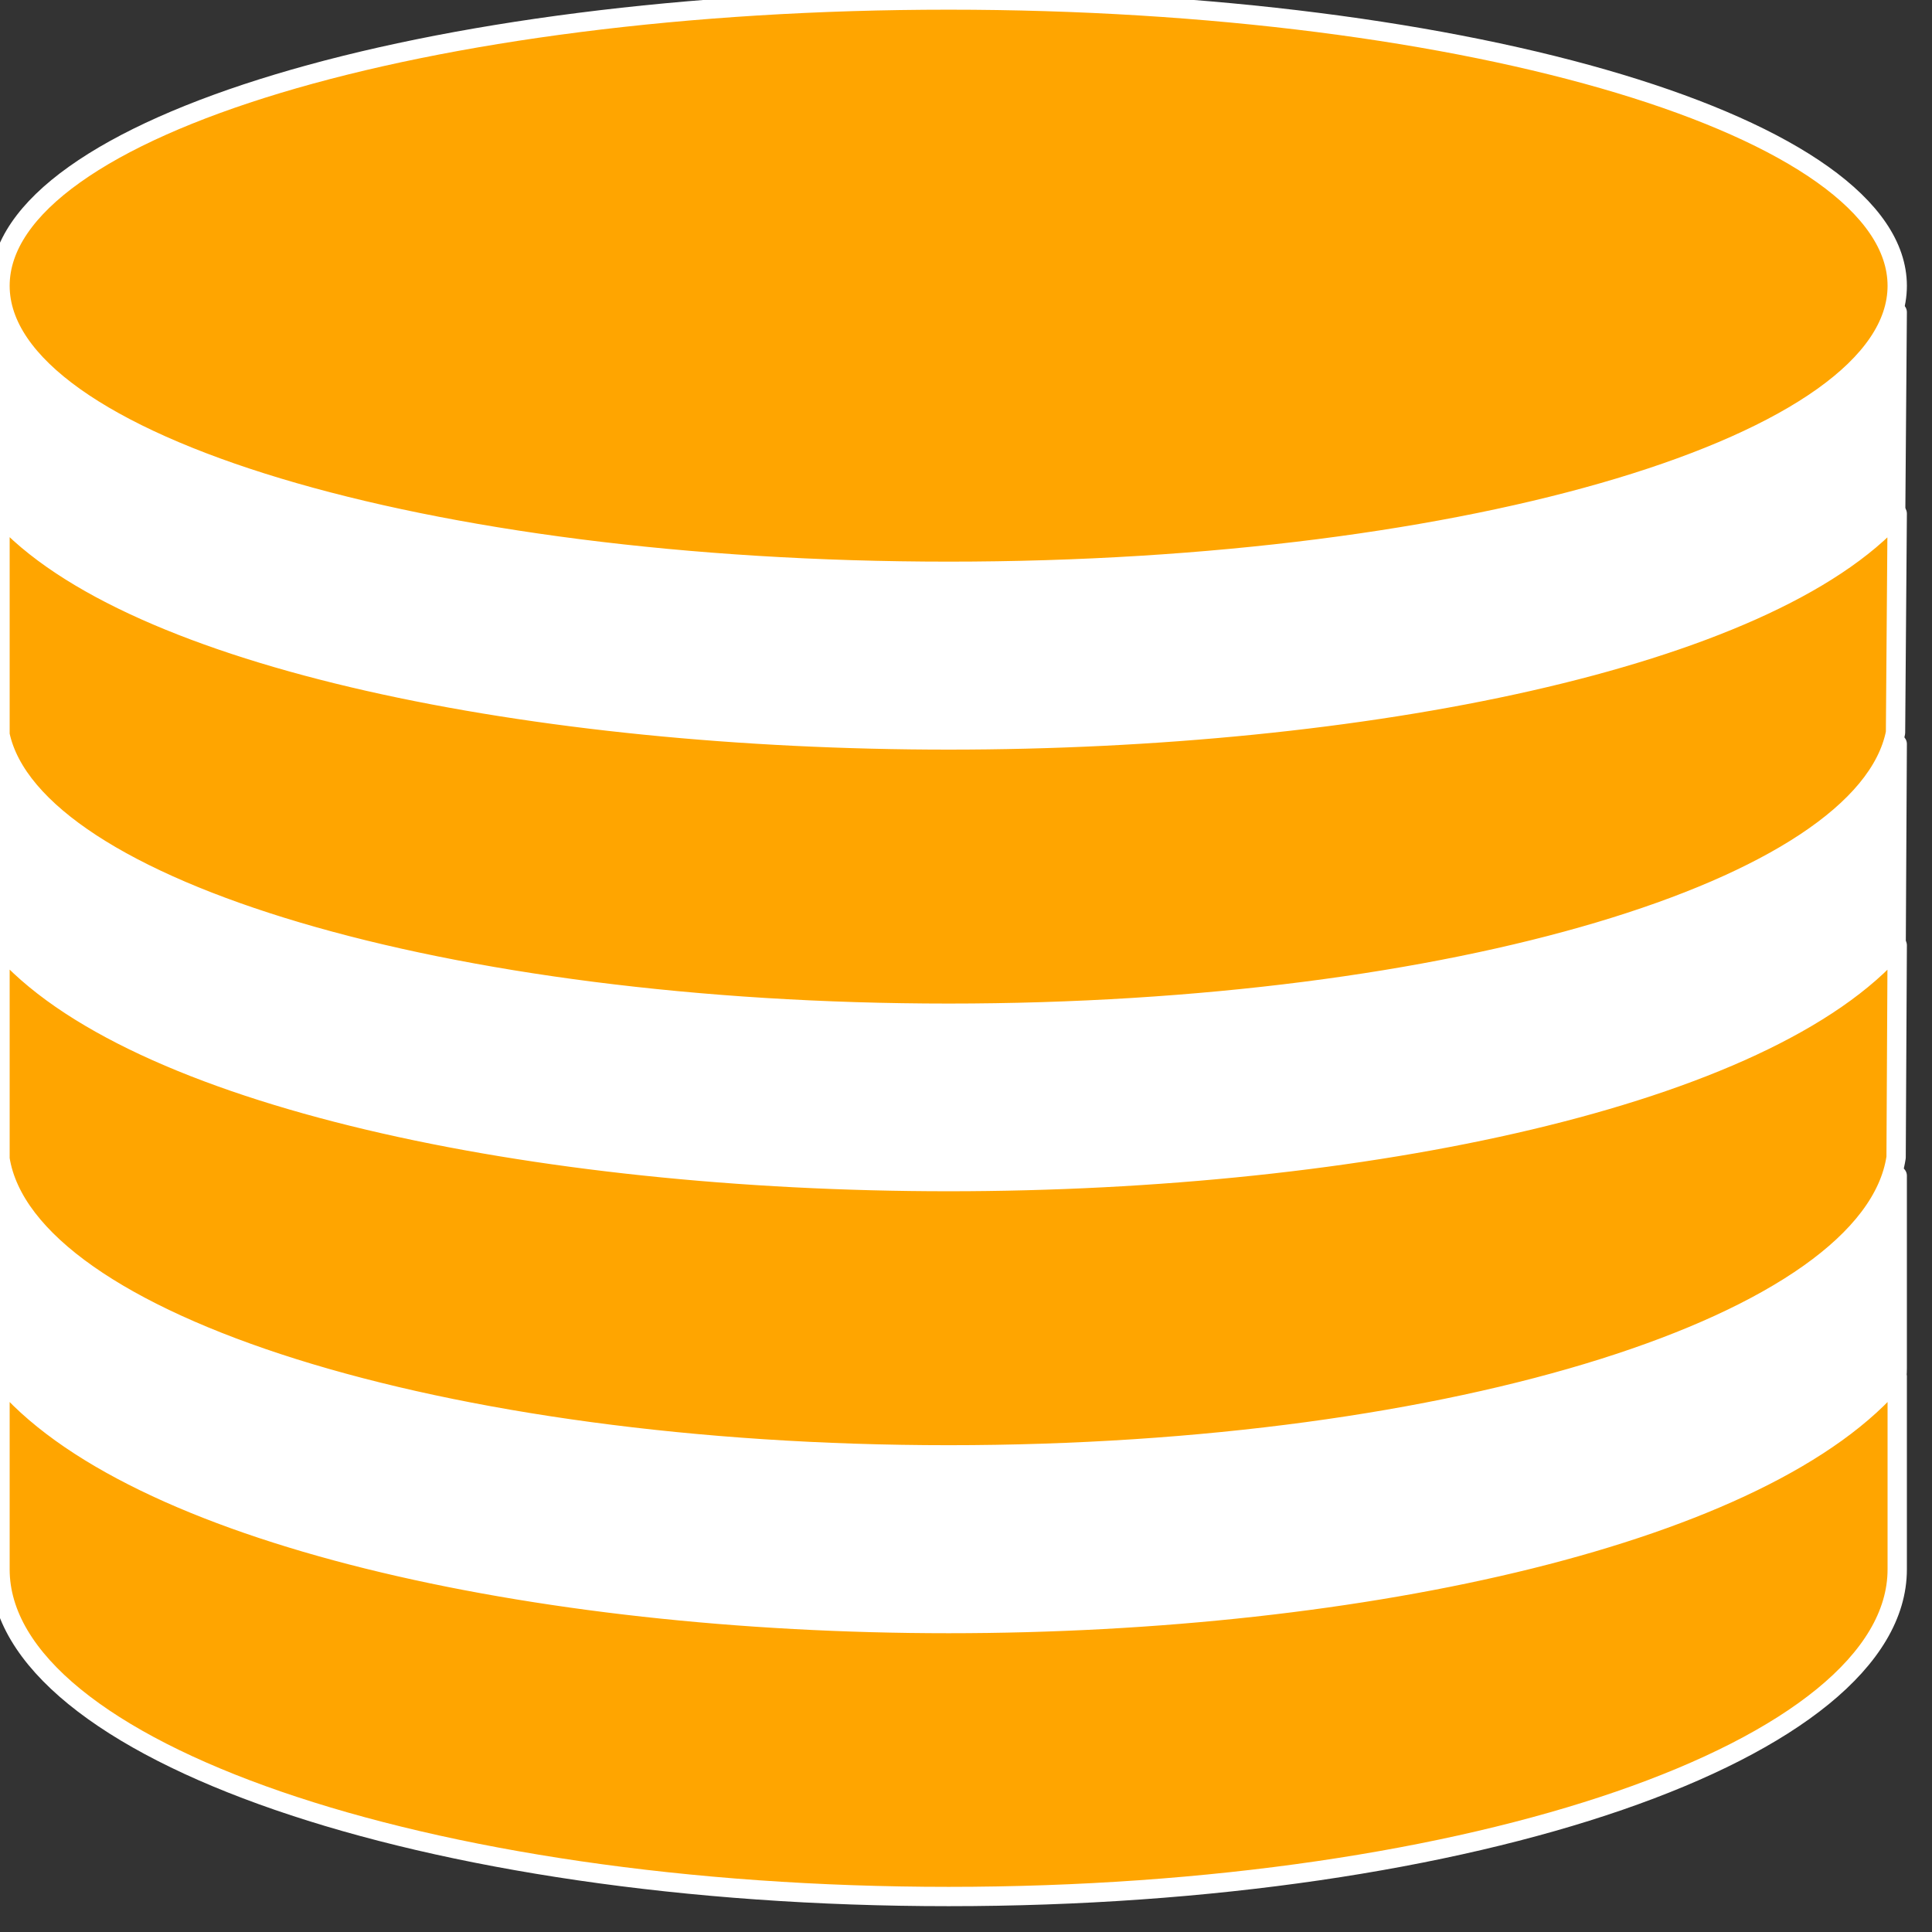 <?xml version="1.0" encoding="utf-8"?>
<!-- Generator: Adobe Illustrator 16.0.0, SVG Export Plug-In . SVG Version: 6.00 Build 0)  -->
<!DOCTYPE svg PUBLIC "-//W3C//DTD SVG 1.1//EN" "http://www.w3.org/Graphics/SVG/1.1/DTD/svg11.dtd">
<svg viewBox="0 0 100 100" xmlns="http://www.w3.org/2000/svg">
 <rect x="0" y="0" width="100" height="100" fill="#333333" stroke="none"/>
 <g>
  <title>Database</title>
  <g>
   <path stroke="white" fill="white" stroke-miterlimit="10" stroke-linejoin="round" stroke-linecap="square" clip-rule="evenodd" fill-rule="evenodd" d="m0,27.604l0,-11.445c6.722,7.539 27.751,11.716 49.1,11.716s42.393,-4.177 49.1,-11.716l-0.088,11.339c-1.607,8.097 -22.927,14.521 -49.012,14.521s-47.405,-6.424 -49.1,-14.415zm0,33.249c6.693,8.112 27.633,12.757 49.1,12.757s42.407,-4.644 49.1,-12.757l0,9.952c0,9.349 -21.978,16.933 -49.1,16.933s-49.1,-7.585 -49.1,-16.933l0,-9.952zm98.2,-22.347l-0.059,10.977c-1.286,8.565 -22.753,15.395 -49.041,15.395c-26.289,0 -47.755,-6.831 -49.1,-15.32l0,-11.053c6.707,7.826 27.692,12.229 49.1,12.229s42.393,-4.403 49.1,-12.229z" />
   <g>
    <path stroke="white" fill="orange" stroke-miterlimit="10" stroke-linejoin="round" stroke-linecap="square" clip-rule="evenodd" fill-rule="evenodd" d="m0,38.029l0,-11.445c6.722,7.539 27.75,11.716 49.1,11.716s42.393,-4.177 49.1,-11.716l-0.088,11.339c-1.607,8.097 -22.928,14.521 -49.012,14.521s-47.405,-6.424 -49.1,-14.415zm0,33.249c6.693,8.112 27.633,12.757 49.1,12.757s42.407,-4.644 49.1,-12.757l0,9.952c0,9.349 -21.978,16.933 -49.1,16.933s-49.1,-7.585 -49.1,-16.933l0,-9.952zm98.2,-22.347l-0.058,10.977c-1.286,8.565 -22.753,15.395 -49.042,15.395c-26.289,0 -47.756,-6.831 -49.1,-15.32l0,-11.053c6.707,7.826 27.692,12.229 49.1,12.229s42.393,-4.403 49.1,-12.229zm-98.2,-34.138c0,-8.173 21.978,-14.792 49.1,-14.792s49.1,6.62 49.1,14.792c0,8.158 -21.978,14.777 -49.1,14.777s-49.1,-6.62 -49.1,-14.777z" />
   </g>
  </g>
 </g>
</svg>
